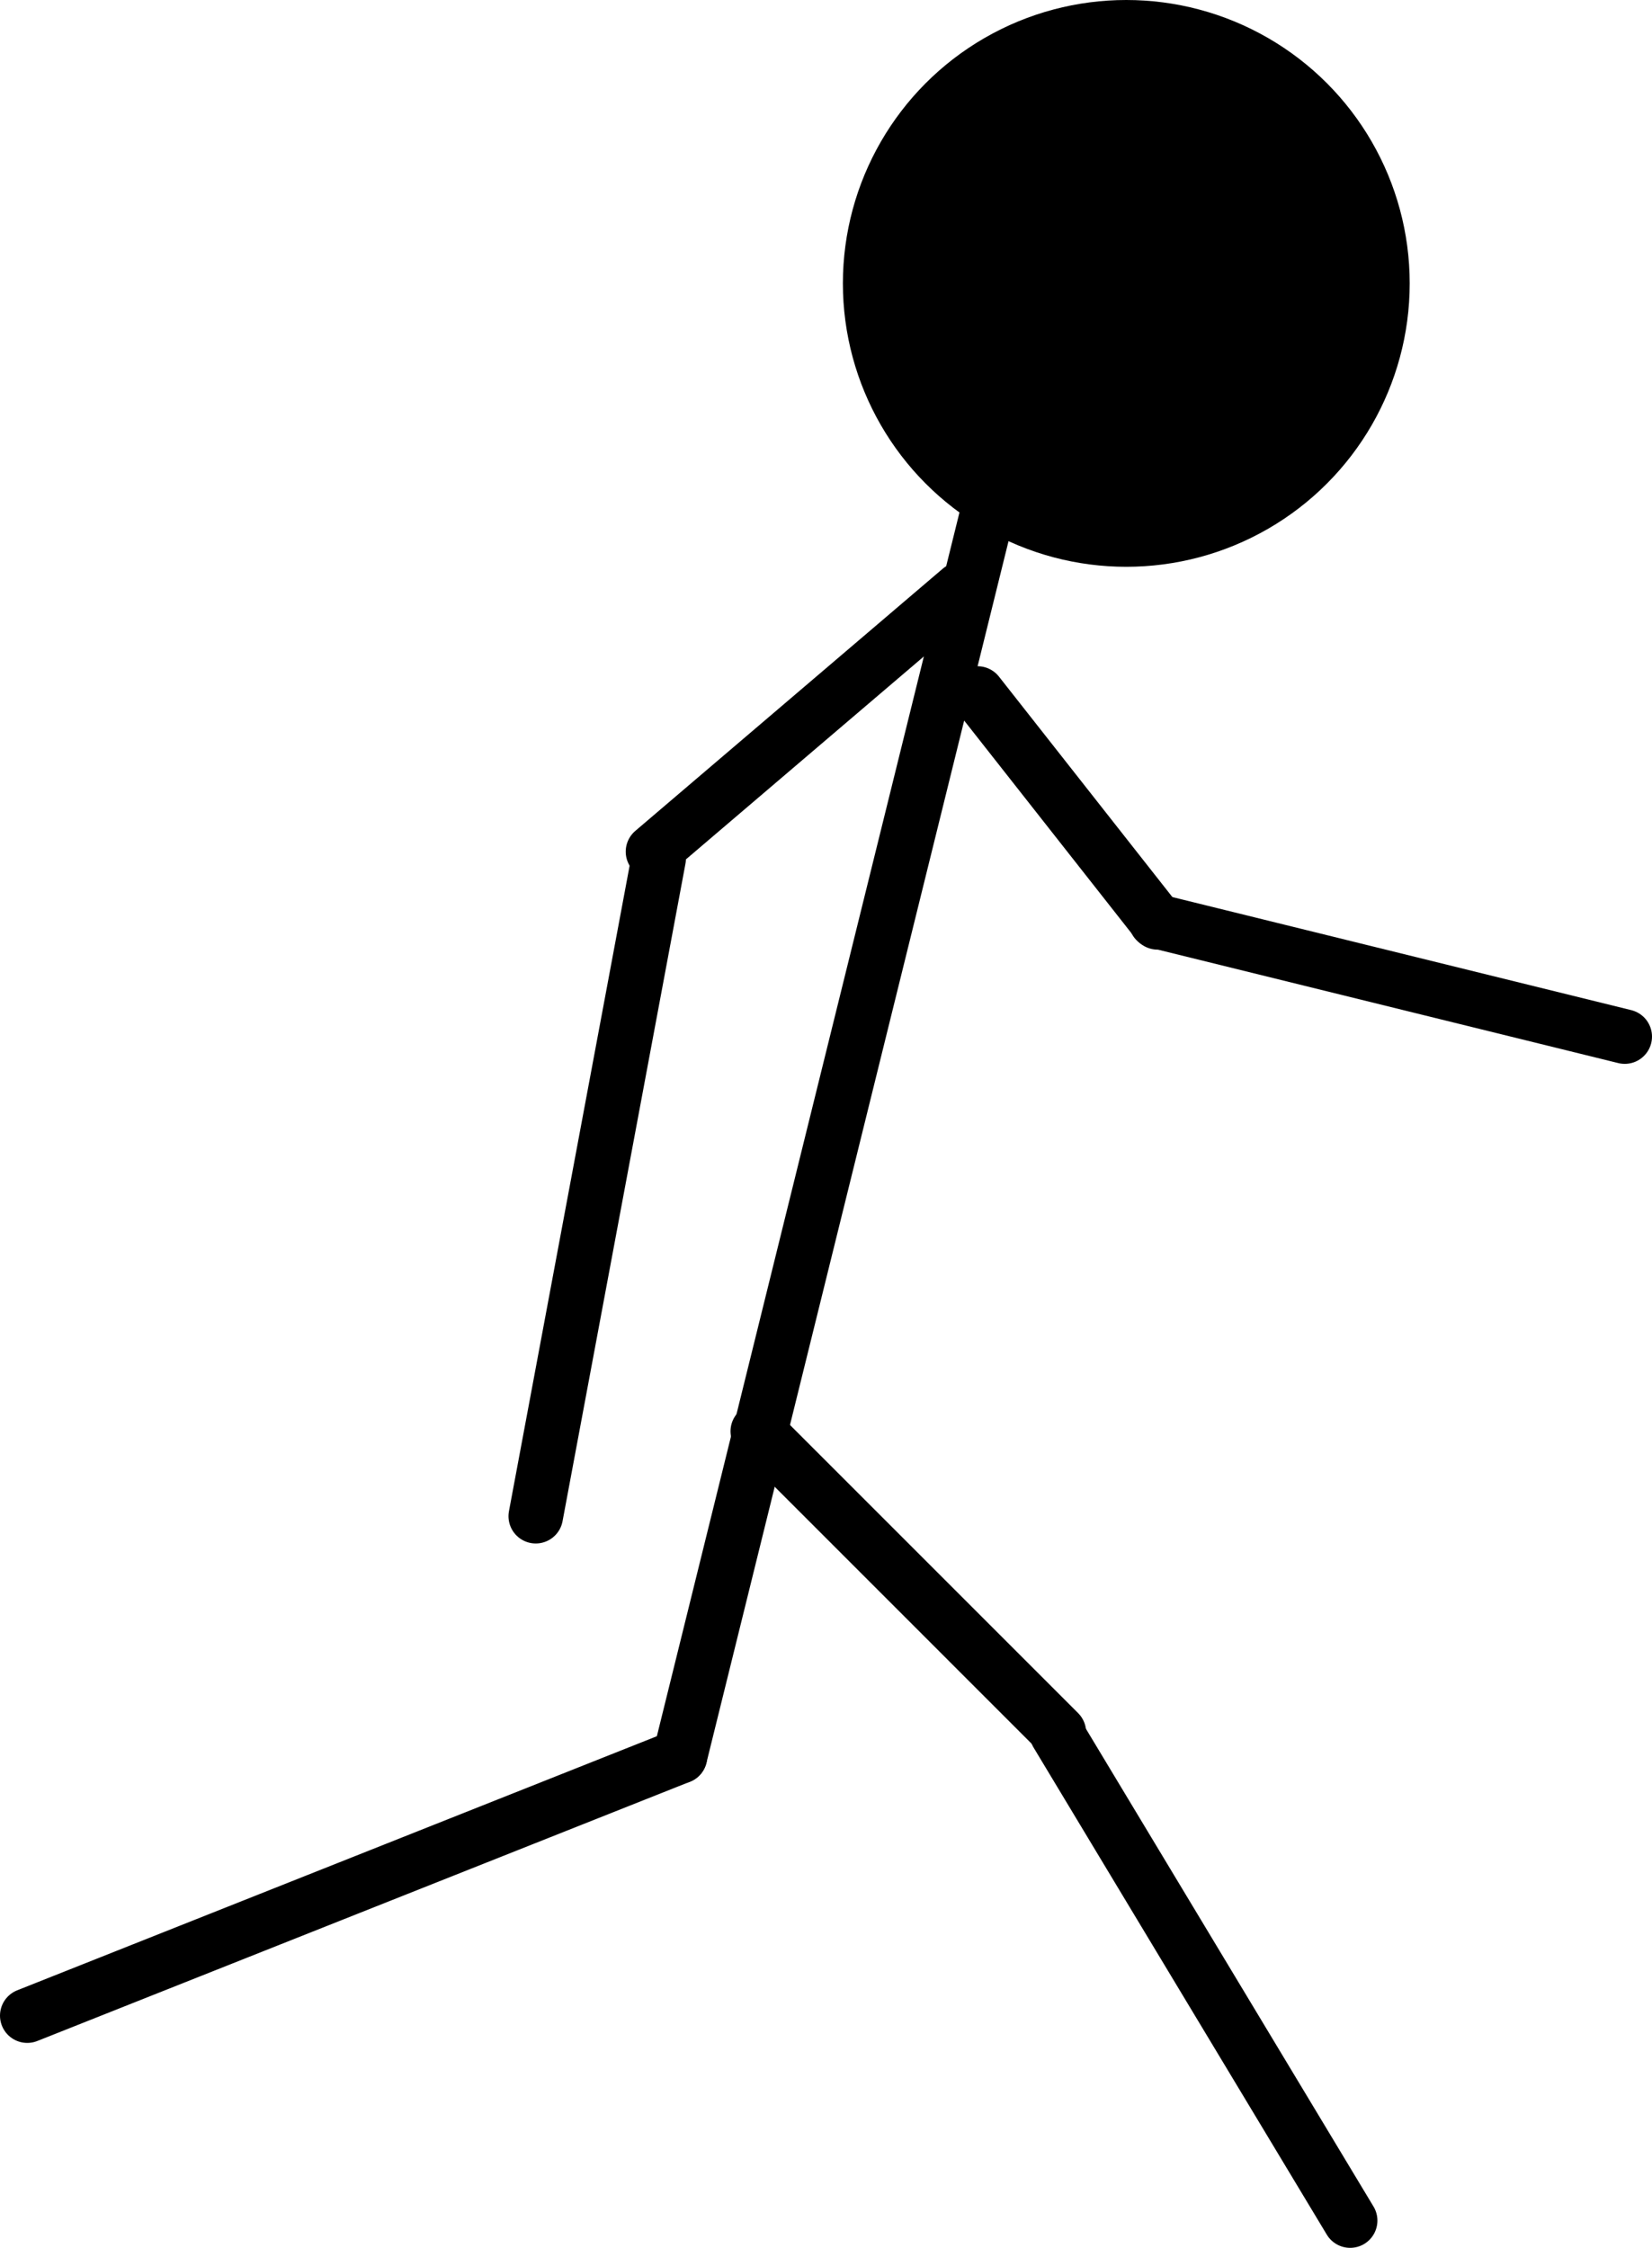 <svg xmlns="http://www.w3.org/2000/svg" viewBox="0 0 1212.04 1649.23"><defs><style>.cls-1{fill:none;stroke:#000;stroke-linecap:round;stroke-miterlimit:10;stroke-width:40px;}</style></defs><g id="Layer_2" data-name="Layer 2"><g id="Layer_1-2" data-name="Layer 1"><circle cx="826.34" cy="207.93" r="207.93"/><line class="cls-1" x1="734.65" y1="335.11" x2="498.87" y2="1288.65"/><line class="cls-1" x1="483.24" y1="630.05" x2="393.07" y2="1112.44"/><line class="cls-1" x1="704.63" y1="432.49" x2="479.08" y2="624.85"/><line class="cls-1" x1="498.87" y1="1288.65" x2="20" y2="1478.87"/><line class="cls-1" x1="717.21" y1="508.81" x2="849.31" y2="676.74"/><line class="cls-1" x1="848.09" y1="675.8" x2="1192.04" y2="760.55"/><line class="cls-1" x1="555.96" y1="1050.14" x2="776.87" y2="1271.06"/><line class="cls-1" x1="990.58" y1="1629.23" x2="775.44" y2="1271.83"/></g></g></svg>